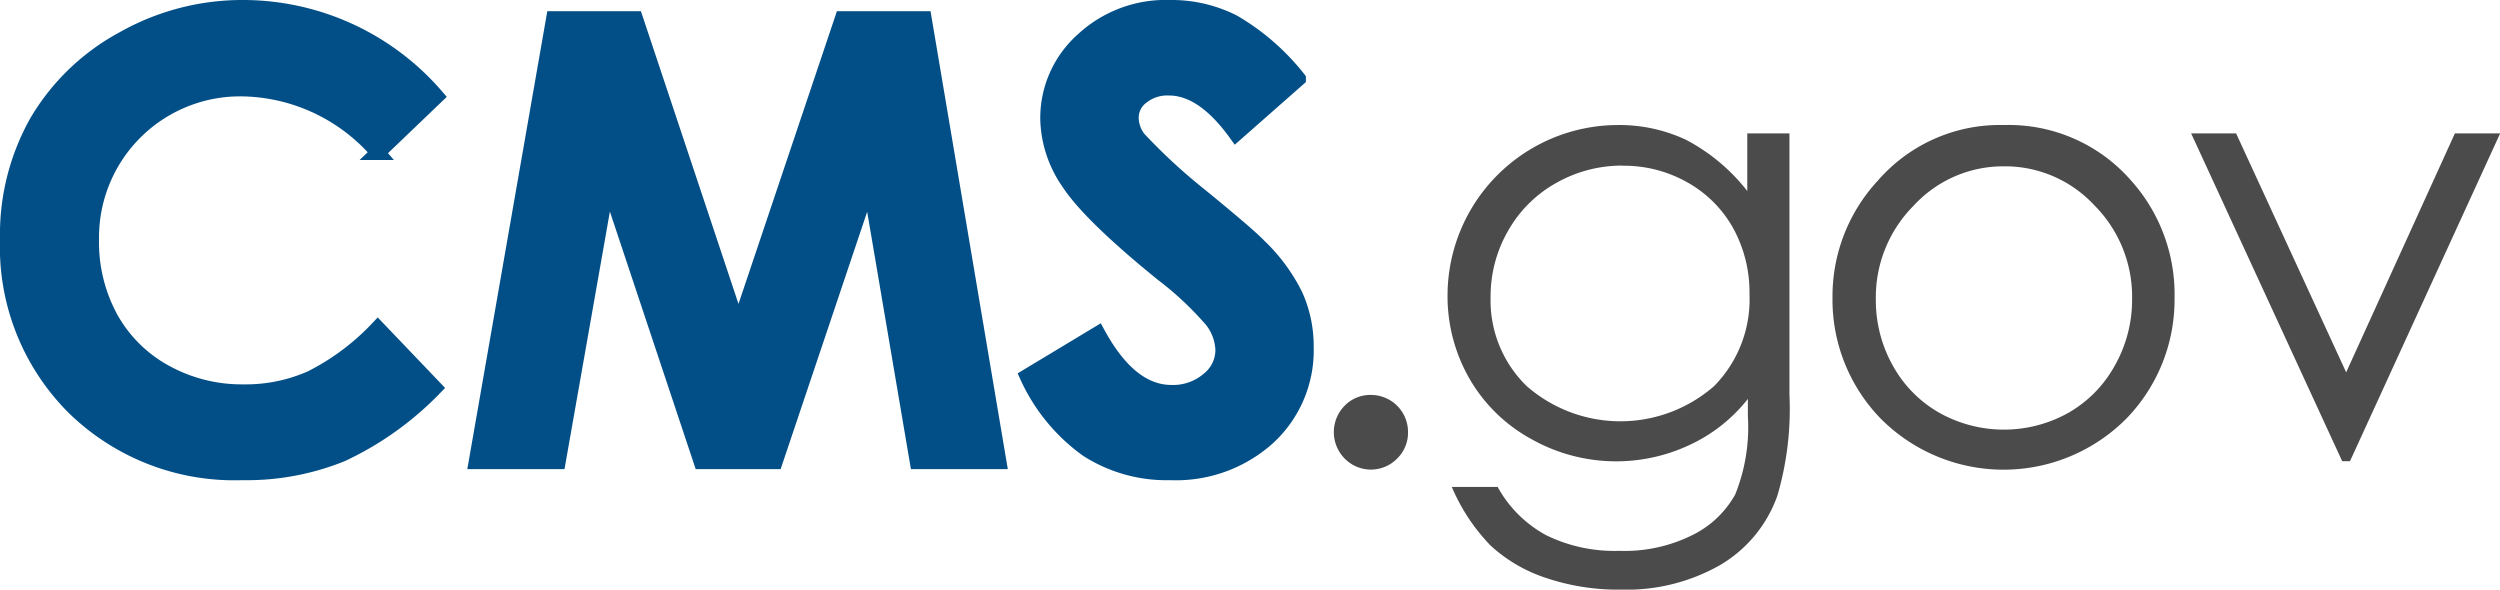 <svg xmlns="http://www.w3.org/2000/svg" viewBox="0 0 170.15 40.13"><title>CMSgovlogo</title><g id="Layer_2" data-name="Layer 2"><g id="Layer_1-2" data-name="Layer 1"><path d="M93.31 26.88a2.52 2.52 0 012.52 2.54 2.46 2.46 0 01-.74 1.79 2.5 2.5 0 01-3.57 0 2.56 2.56 0 010-3.6 2.43 2.43 0 011.79-.73zm25.61-17.8h2.87v17.78a21 21 0 01-.82 6.87 8.93 8.93 0 01-3.92 4.74 12.87 12.87 0 01-6.71 1.66 15.35 15.35 0 01-5.16-.81 10.32 10.32 0 01-3.72-2.18 13 13 0 01-2.65-4h3.12a8.24 8.24 0 003.29 3.28 10.56 10.56 0 005 1.07 10.32 10.32 0 005-1.09 6.71 6.71 0 002.88-2.75 12.26 12.26 0 00.86-5.34v-1.16a10.87 10.87 0 01-4 3.15 11.76 11.76 0 01-10.76-.43 10.85 10.85 0 01-4.2-4.12 11.24 11.24 0 01-1.48-5.68 11.61 11.61 0 0111.55-11.56 10.68 10.68 0 014.67 1 12.88 12.88 0 014.18 3.49zm-8.47 2.19a9.08 9.08 0 00-4.53 1.18 8.54 8.54 0 00-3.28 3.26 8.92 8.92 0 00-1.19 4.5 8.12 8.12 0 002.46 6.07 9.69 9.69 0 0012.75 0 8.4 8.4 0 002.41-6.25 9.06 9.06 0 00-1.11-4.5 8.07 8.07 0 00-3.14-3.13 8.73 8.73 0 00-4.37-1.12zm25.95-2.76a11.05 11.05 0 018.6 3.73 11.61 11.61 0 013 8.06 11.61 11.61 0 01-3.26 8.17 11.79 11.79 0 01-16.76 0 11.61 11.61 0 01-3.26-8.17 11.58 11.58 0 013.08-8 11 11 0 018.6-3.79zm0 2.81a8.28 8.28 0 00-6.16 2.68 8.84 8.84 0 00-2.57 6.4 9.07 9.07 0 001.17 4.51A8.3 8.3 0 00132 28.1a9 9 0 008.77 0 8.31 8.31 0 003.17-3.23 9.07 9.07 0 001.17-4.51 8.82 8.82 0 00-2.58-6.4 8.29 8.29 0 00-6.14-2.64zm12.73-2.24h3.06l7.49 16.26 7.4-16.26h3.08l-10.22 22.31h-.53z" fill="#4b4b4b"/><path d="M29.72 6.56l-4 3.83a12.43 12.43 0 00-9.22-4.33A10.1 10.1 0 006.24 16.3a10.77 10.77 0 001.31 5.36 9.4 9.4 0 003.71 3.67 10.77 10.77 0 005.33 1.33 11 11 0 004.57-.93 16.37 16.37 0 004.55-3.4l3.89 4.07a21.37 21.37 0 01-6.32 4.52 17.25 17.25 0 01-6.79 1.26A15.63 15.63 0 015 27.72 15.44 15.44 0 01.5 16.29a15.65 15.65 0 012-8 15.17 15.17 0 015.89-5.66A16.48 16.48 0 0116.58.5a17.39 17.39 0 0113.14 6.06zm7.95-5.3h5.59l7 21 7.06-21h5.59L68 31.43h-5.58l-3.24-19.06-6.41 19.06h-5.06l-6.35-19.06L38 31.43h-5.6zm50.71 4.1l-4.26 3.75Q81.88 6 79.56 6a2.77 2.77 0 00-1.85.6A1.76 1.76 0 0077 8a2.33 2.33 0 00.51 1.44 39.06 39.06 0 004.21 3.88Q85 16 85.7 16.74a12 12 0 012.48 3.37 8.42 8.42 0 01.73 3.52 8.06 8.06 0 01-2.57 6.13 9.36 9.36 0 01-6.69 2.42A10 10 0 0174 30.61a12.47 12.47 0 01-4.1-5l4.83-2.91q2.18 4 5 4a3.69 3.69 0 002.49-.86 2.56 2.56 0 001-2 3.43 3.43 0 00-.76-2.05 21.94 21.94 0 00-3.35-3.14q-4.93-4-6.37-6.2a7.88 7.88 0 01-1.44-4.36 7.13 7.13 0 012.39-5.38A8.3 8.3 0 0179.65.5a9.31 9.31 0 014.3 1 15.67 15.67 0 014.43 3.86z" fill="#024f88" stroke="#024f88" stroke-miterlimit="10"/></g></g></svg>